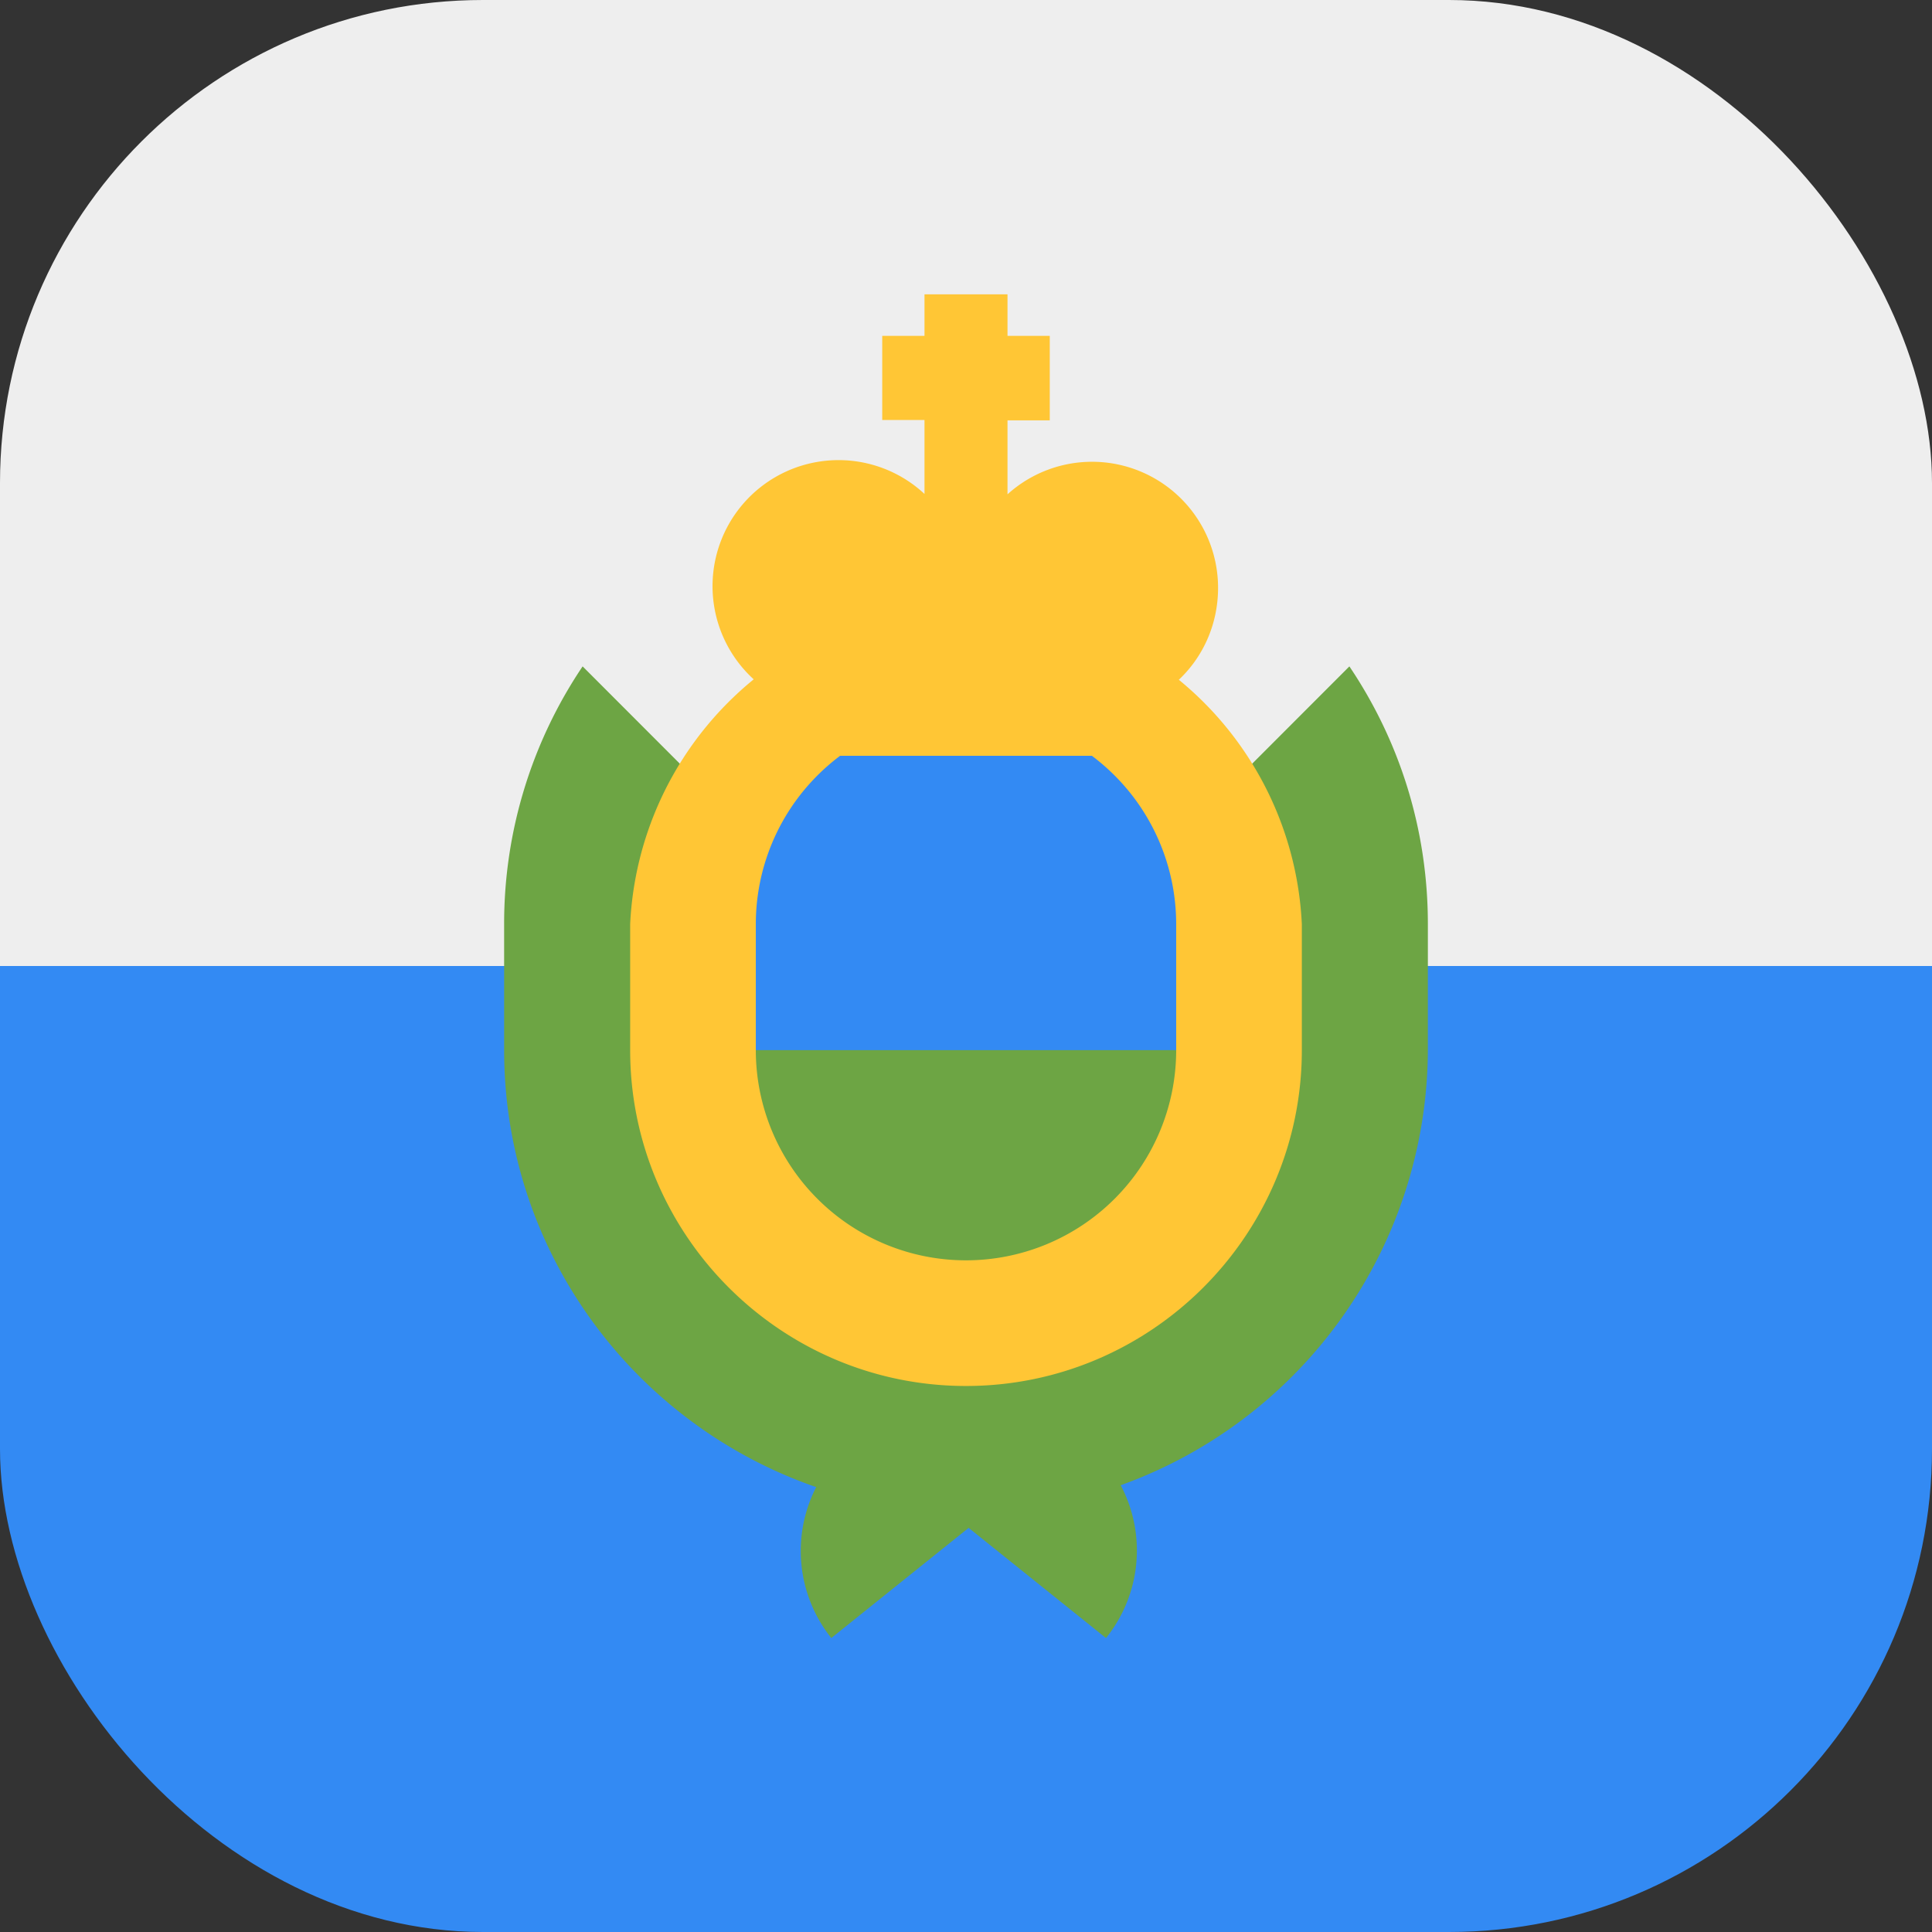 <?xml version='1.0' encoding='utf-8'?>
<svg xmlns="http://www.w3.org/2000/svg" width="512" height="512" fill="none"><rect width="100%" height="100%" fill="#333333" stroke="none"/><defs><clipPath id="clip-rounded"><rect x="0" y="0" width="512" height="512" rx="128" ry="128" /></clipPath></defs><g clip-path="url(#clip-rounded)"><path fill="#338af3" d="M0 204.9h512V512H0z" /><path fill="#eeeeee" d="M0 0h512v256H0z" /><path fill="#6da544" d="M357.6 176.6 256 278.3 154.4 176.6a122 122 0 0 0-20.8 68.3v33.4c0 53.6 34.6 99.2 82.7 115.8a37 37 0 0 0 4 40l36.4-29.2 36.4 29.2a37 37 0 0 0 3.9-40.5 123 123 0 0 0 81.4-115.3v-33.4c0-25.3-7.6-48.7-20.8-68.3" /><path fill="#ffc635" d="M256 367.3c-49.1 0-89-40-89-89v-33.4a89.1 89.1 0 0 1 178 0v33.4c0 49-39.9 89-89 89" /><path fill="#338af3" d="M311.7 278.3v-33.4a55.7 55.7 0 0 0-111.4 0v33.4l55.7 11z" /><path fill="#6da544" d="M200.3 278.3a55.7 55.7 0 0 0 111.4 0z" /><path fill="#ffc635" d="M322.8 155.8A33.4 33.4 0 0 0 267 131v-19.6h11.2V89H267V78h-22v11h-11.2v22.3H245v19.6a33.4 33.4 0 1 0-44.5 49.8v19.6h111.3v-19.6c6.8-6.1 11-15 11-24.9" /></g></svg>